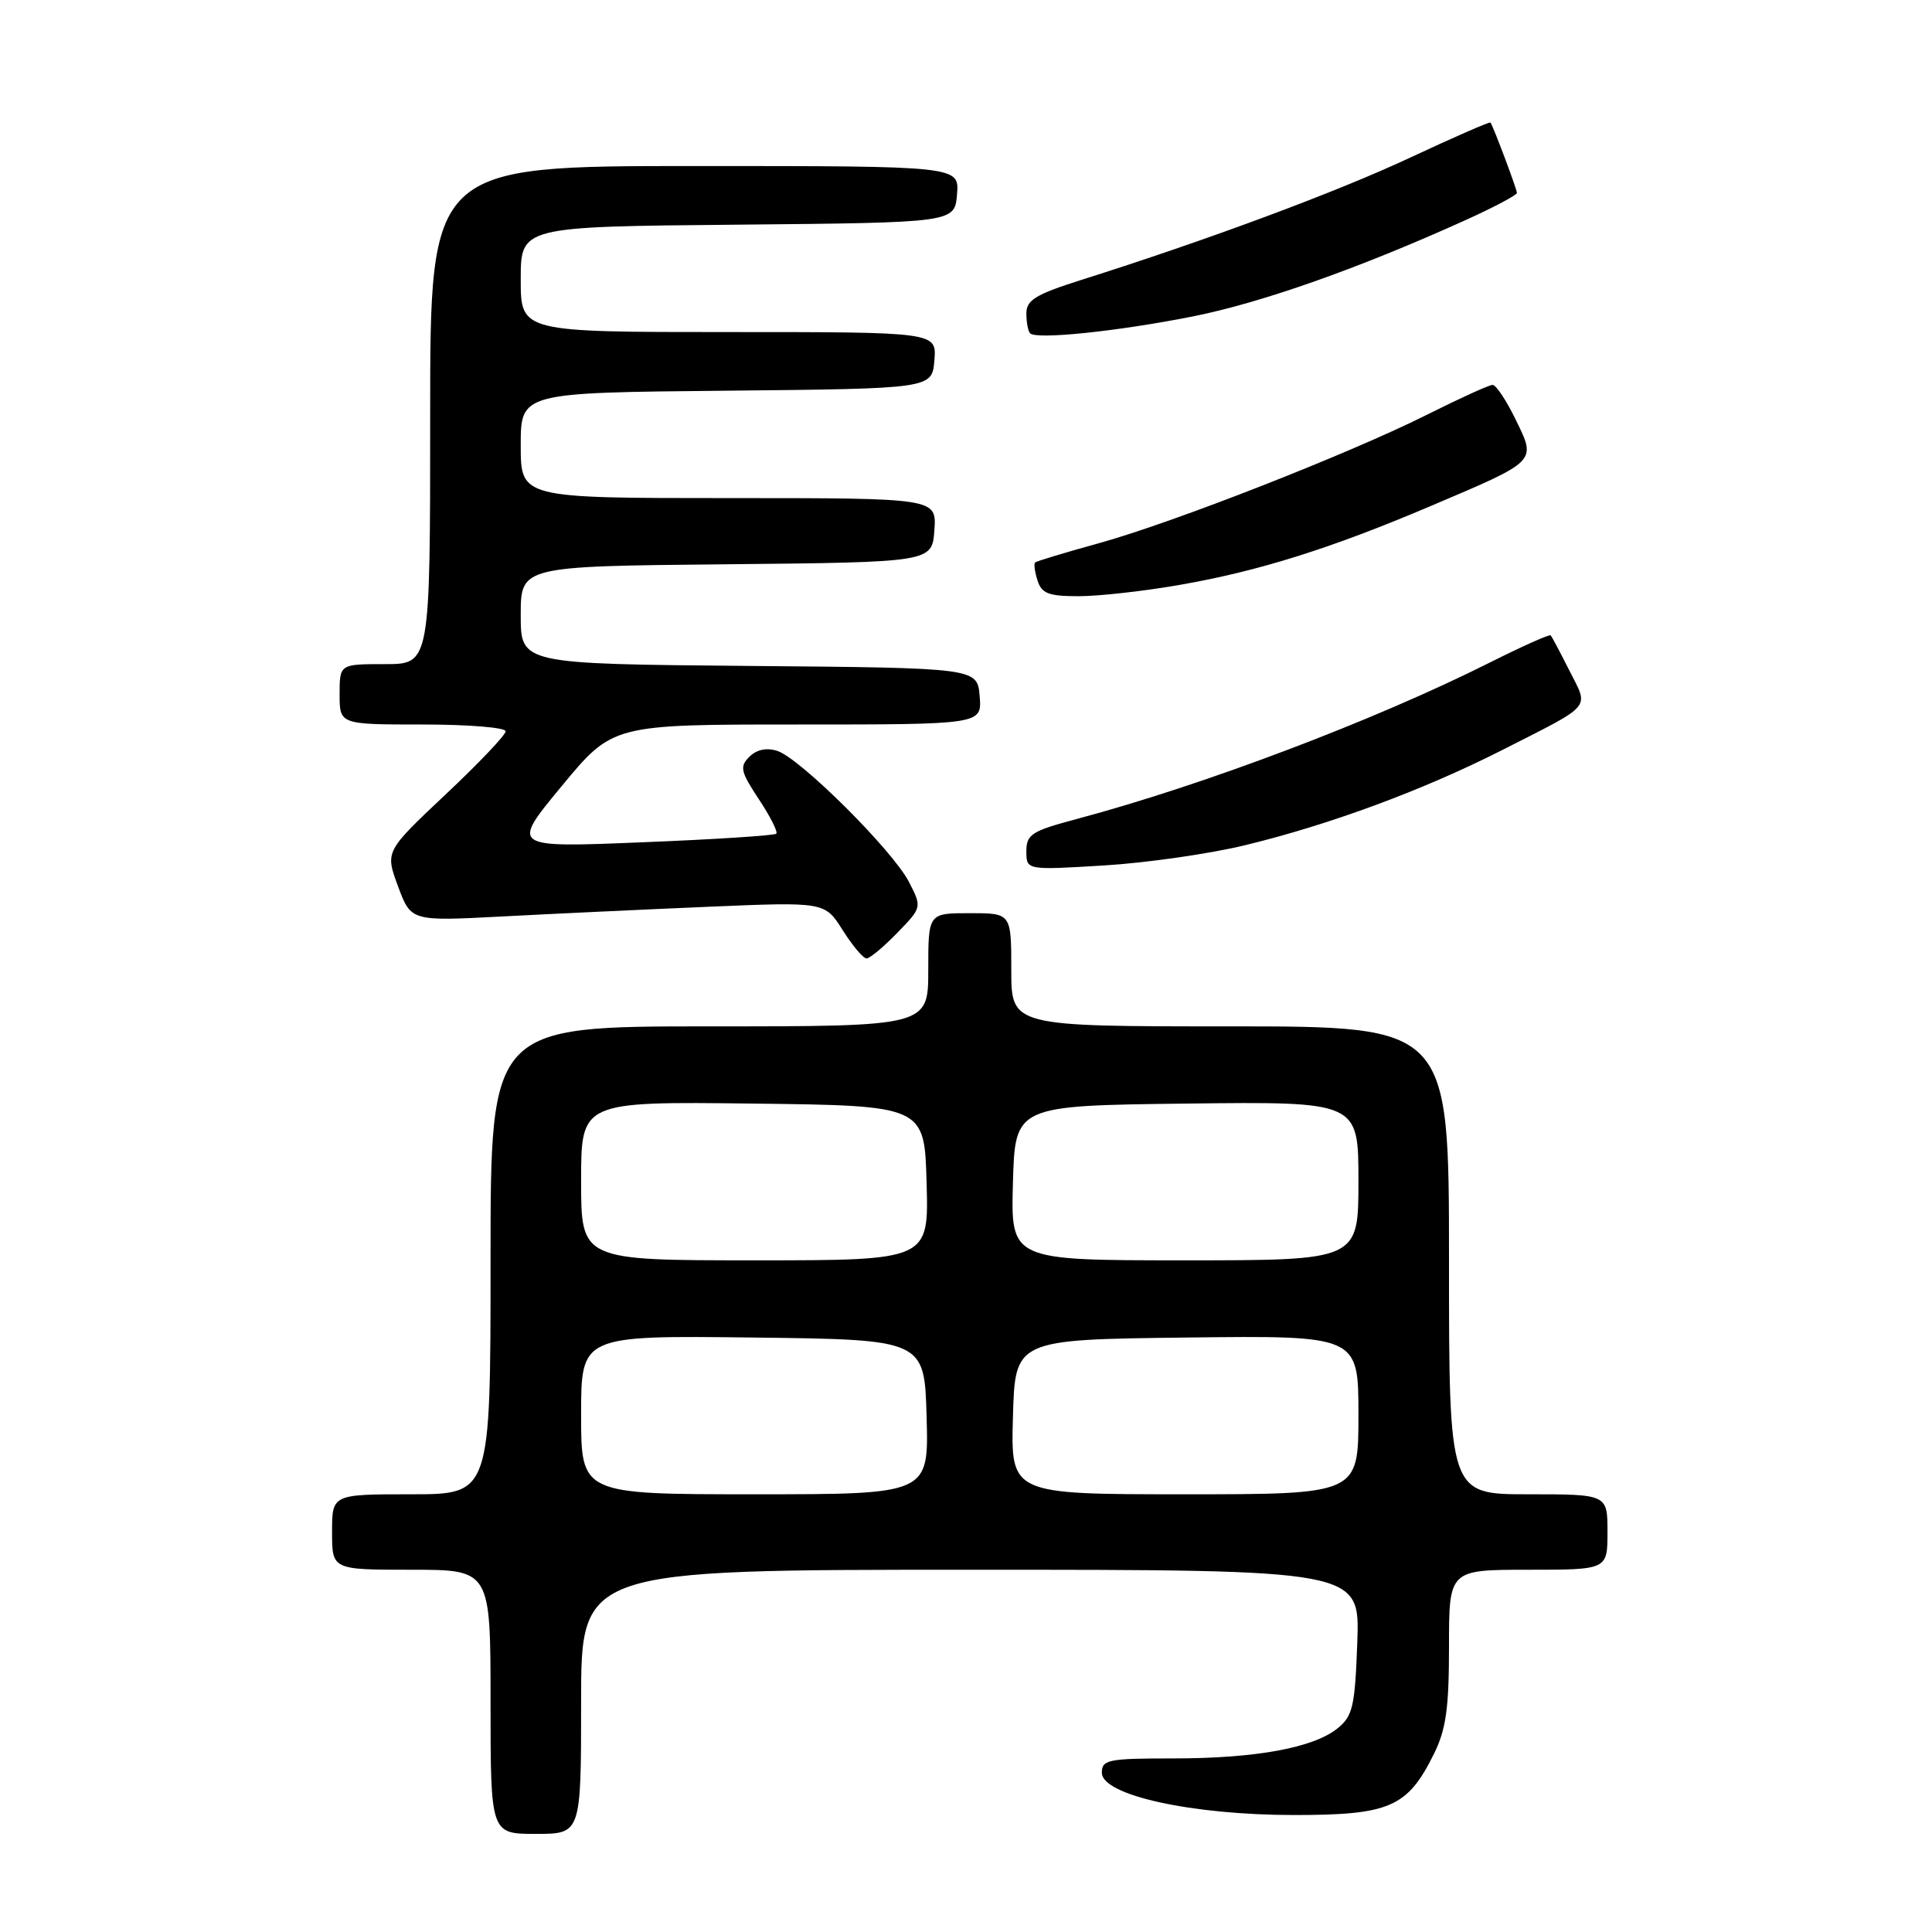 <?xml version="1.0" encoding="UTF-8" standalone="no"?>
<!DOCTYPE svg PUBLIC "-//W3C//DTD SVG 1.1//EN" "http://www.w3.org/Graphics/SVG/1.1/DTD/svg11.dtd" >
<svg xmlns="http://www.w3.org/2000/svg" xmlns:xlink="http://www.w3.org/1999/xlink" version="1.1" viewBox="0 0 256 256">
 <g >
 <path fill="currentColor"
d=" M 77.00 225.50 C 77.00 208.00 77.00 208.00 128.60 208.00 C 180.19 208.00 180.19 208.00 179.85 217.59 C 179.54 226.12 179.25 227.38 177.24 229.01 C 174.03 231.60 166.41 233.00 155.45 233.00 C 146.85 233.00 146.00 233.17 146.00 234.89 C 146.00 237.88 157.91 240.50 171.50 240.50 C 184.13 240.50 186.50 239.47 189.99 232.43 C 191.61 229.16 192.00 226.38 192.00 218.18 C 192.00 208.00 192.00 208.00 202.50 208.00 C 213.00 208.00 213.00 208.00 213.00 203.00 C 213.00 198.00 213.00 198.00 202.50 198.00 C 192.00 198.00 192.00 198.00 192.00 167.00 C 192.00 136.00 192.00 136.00 163.00 136.00 C 134.00 136.00 134.00 136.00 134.00 128.50 C 134.00 121.00 134.00 121.00 128.50 121.00 C 123.00 121.00 123.00 121.00 123.00 128.50 C 123.00 136.00 123.00 136.00 94.00 136.00 C 65.00 136.00 65.00 136.00 65.00 167.00 C 65.00 198.00 65.00 198.00 54.50 198.00 C 44.00 198.00 44.00 198.00 44.00 203.00 C 44.00 208.00 44.00 208.00 54.50 208.00 C 65.00 208.00 65.00 208.00 65.00 225.50 C 65.00 243.00 65.00 243.00 71.00 243.00 C 77.00 243.00 77.00 243.00 77.00 225.50 Z  M 118.89 123.61 C 122.17 120.23 122.17 120.23 120.44 116.86 C 118.30 112.69 106.01 100.46 103.00 99.50 C 101.57 99.04 100.25 99.32 99.29 100.28 C 97.98 101.59 98.13 102.24 100.55 105.90 C 102.06 108.18 103.10 110.24 102.86 110.47 C 102.62 110.71 94.61 111.23 85.05 111.61 C 67.68 112.32 67.68 112.32 74.43 104.16 C 81.18 96.00 81.18 96.00 105.65 96.00 C 130.12 96.00 130.12 96.00 129.81 92.25 C 129.50 88.50 129.50 88.50 99.25 88.24 C 69.00 87.97 69.00 87.97 69.00 81.50 C 69.00 75.03 69.00 75.03 96.25 74.77 C 123.50 74.50 123.50 74.50 123.81 70.25 C 124.11 66.00 124.11 66.00 96.56 66.00 C 69.00 66.00 69.00 66.00 69.00 59.02 C 69.00 52.03 69.00 52.03 96.25 51.77 C 123.50 51.50 123.50 51.50 123.81 47.75 C 124.12 44.00 124.12 44.00 96.56 44.00 C 69.00 44.00 69.00 44.00 69.00 37.02 C 69.00 30.03 69.00 30.03 97.75 29.77 C 126.50 29.50 126.50 29.50 126.81 25.75 C 127.12 22.00 127.12 22.00 92.06 22.00 C 57.00 22.00 57.00 22.00 57.00 55.00 C 57.00 88.00 57.00 88.00 51.00 88.00 C 45.00 88.00 45.00 88.00 45.00 92.00 C 45.00 96.00 45.00 96.00 56.00 96.00 C 62.05 96.00 67.00 96.40 67.00 96.90 C 67.00 97.39 63.41 101.17 59.01 105.30 C 51.03 112.82 51.03 112.82 52.74 117.44 C 54.46 122.07 54.46 122.07 66.48 121.44 C 73.09 121.09 85.43 120.51 93.90 120.15 C 109.29 119.50 109.29 119.50 111.66 123.25 C 112.96 125.31 114.38 127.00 114.82 127.00 C 115.25 127.00 117.08 125.48 118.89 123.61 Z  M 165.00 111.99 C 176.28 109.25 188.59 104.69 199.00 99.41 C 211.20 93.21 210.54 93.98 207.97 88.89 C 206.75 86.47 205.63 84.36 205.48 84.19 C 205.33 84.01 201.67 85.65 197.35 87.82 C 182.13 95.46 159.53 104.02 142.75 108.50 C 136.70 110.11 136.00 110.55 136.00 112.80 C 136.00 115.30 136.00 115.30 146.25 114.68 C 151.89 114.34 160.32 113.13 165.00 111.99 Z  M 156.32 77.50 C 166.79 75.68 176.32 72.68 189.51 67.08 C 203.81 61.00 203.58 61.24 200.84 55.61 C 199.61 53.07 198.23 51.00 197.78 51.00 C 197.33 51.00 193.48 52.75 189.23 54.88 C 178.88 60.08 155.40 69.28 145.50 72.01 C 141.10 73.22 137.35 74.36 137.16 74.53 C 136.97 74.71 137.11 75.78 137.48 76.92 C 138.02 78.65 138.95 79.00 142.94 79.00 C 145.58 79.00 151.60 78.33 156.32 77.50 Z  M 158.00 41.94 C 167.15 40.12 180.05 35.57 194.25 29.14 C 197.96 27.46 201.00 25.85 201.00 25.56 C 201.00 25.08 197.90 16.82 197.50 16.24 C 197.40 16.10 192.64 18.18 186.91 20.86 C 177.16 25.43 159.99 31.81 143.25 37.10 C 137.23 39.01 136.00 39.76 136.00 41.53 C 136.00 42.71 136.22 43.89 136.50 44.17 C 137.35 45.02 148.06 43.91 158.00 41.94 Z  M 77.00 187.48 C 77.00 176.96 77.00 176.96 99.75 177.23 C 122.50 177.50 122.50 177.50 122.78 187.75 C 123.07 198.00 123.07 198.00 100.03 198.00 C 77.00 198.00 77.00 198.00 77.00 187.48 Z  M 134.22 187.75 C 134.50 177.50 134.50 177.50 157.25 177.23 C 180.00 176.96 180.00 176.96 180.00 187.48 C 180.00 198.00 180.00 198.00 156.97 198.00 C 133.93 198.00 133.93 198.00 134.22 187.75 Z  M 77.00 156.48 C 77.00 145.96 77.00 145.96 99.75 146.23 C 122.50 146.50 122.50 146.50 122.78 156.75 C 123.07 167.00 123.07 167.00 100.03 167.00 C 77.00 167.00 77.00 167.00 77.00 156.48 Z  M 134.22 156.75 C 134.50 146.50 134.50 146.50 157.25 146.23 C 180.00 145.96 180.00 145.96 180.00 156.48 C 180.00 167.00 180.00 167.00 156.97 167.00 C 133.93 167.00 133.93 167.00 134.22 156.75 Z "/>
</g>
</svg>